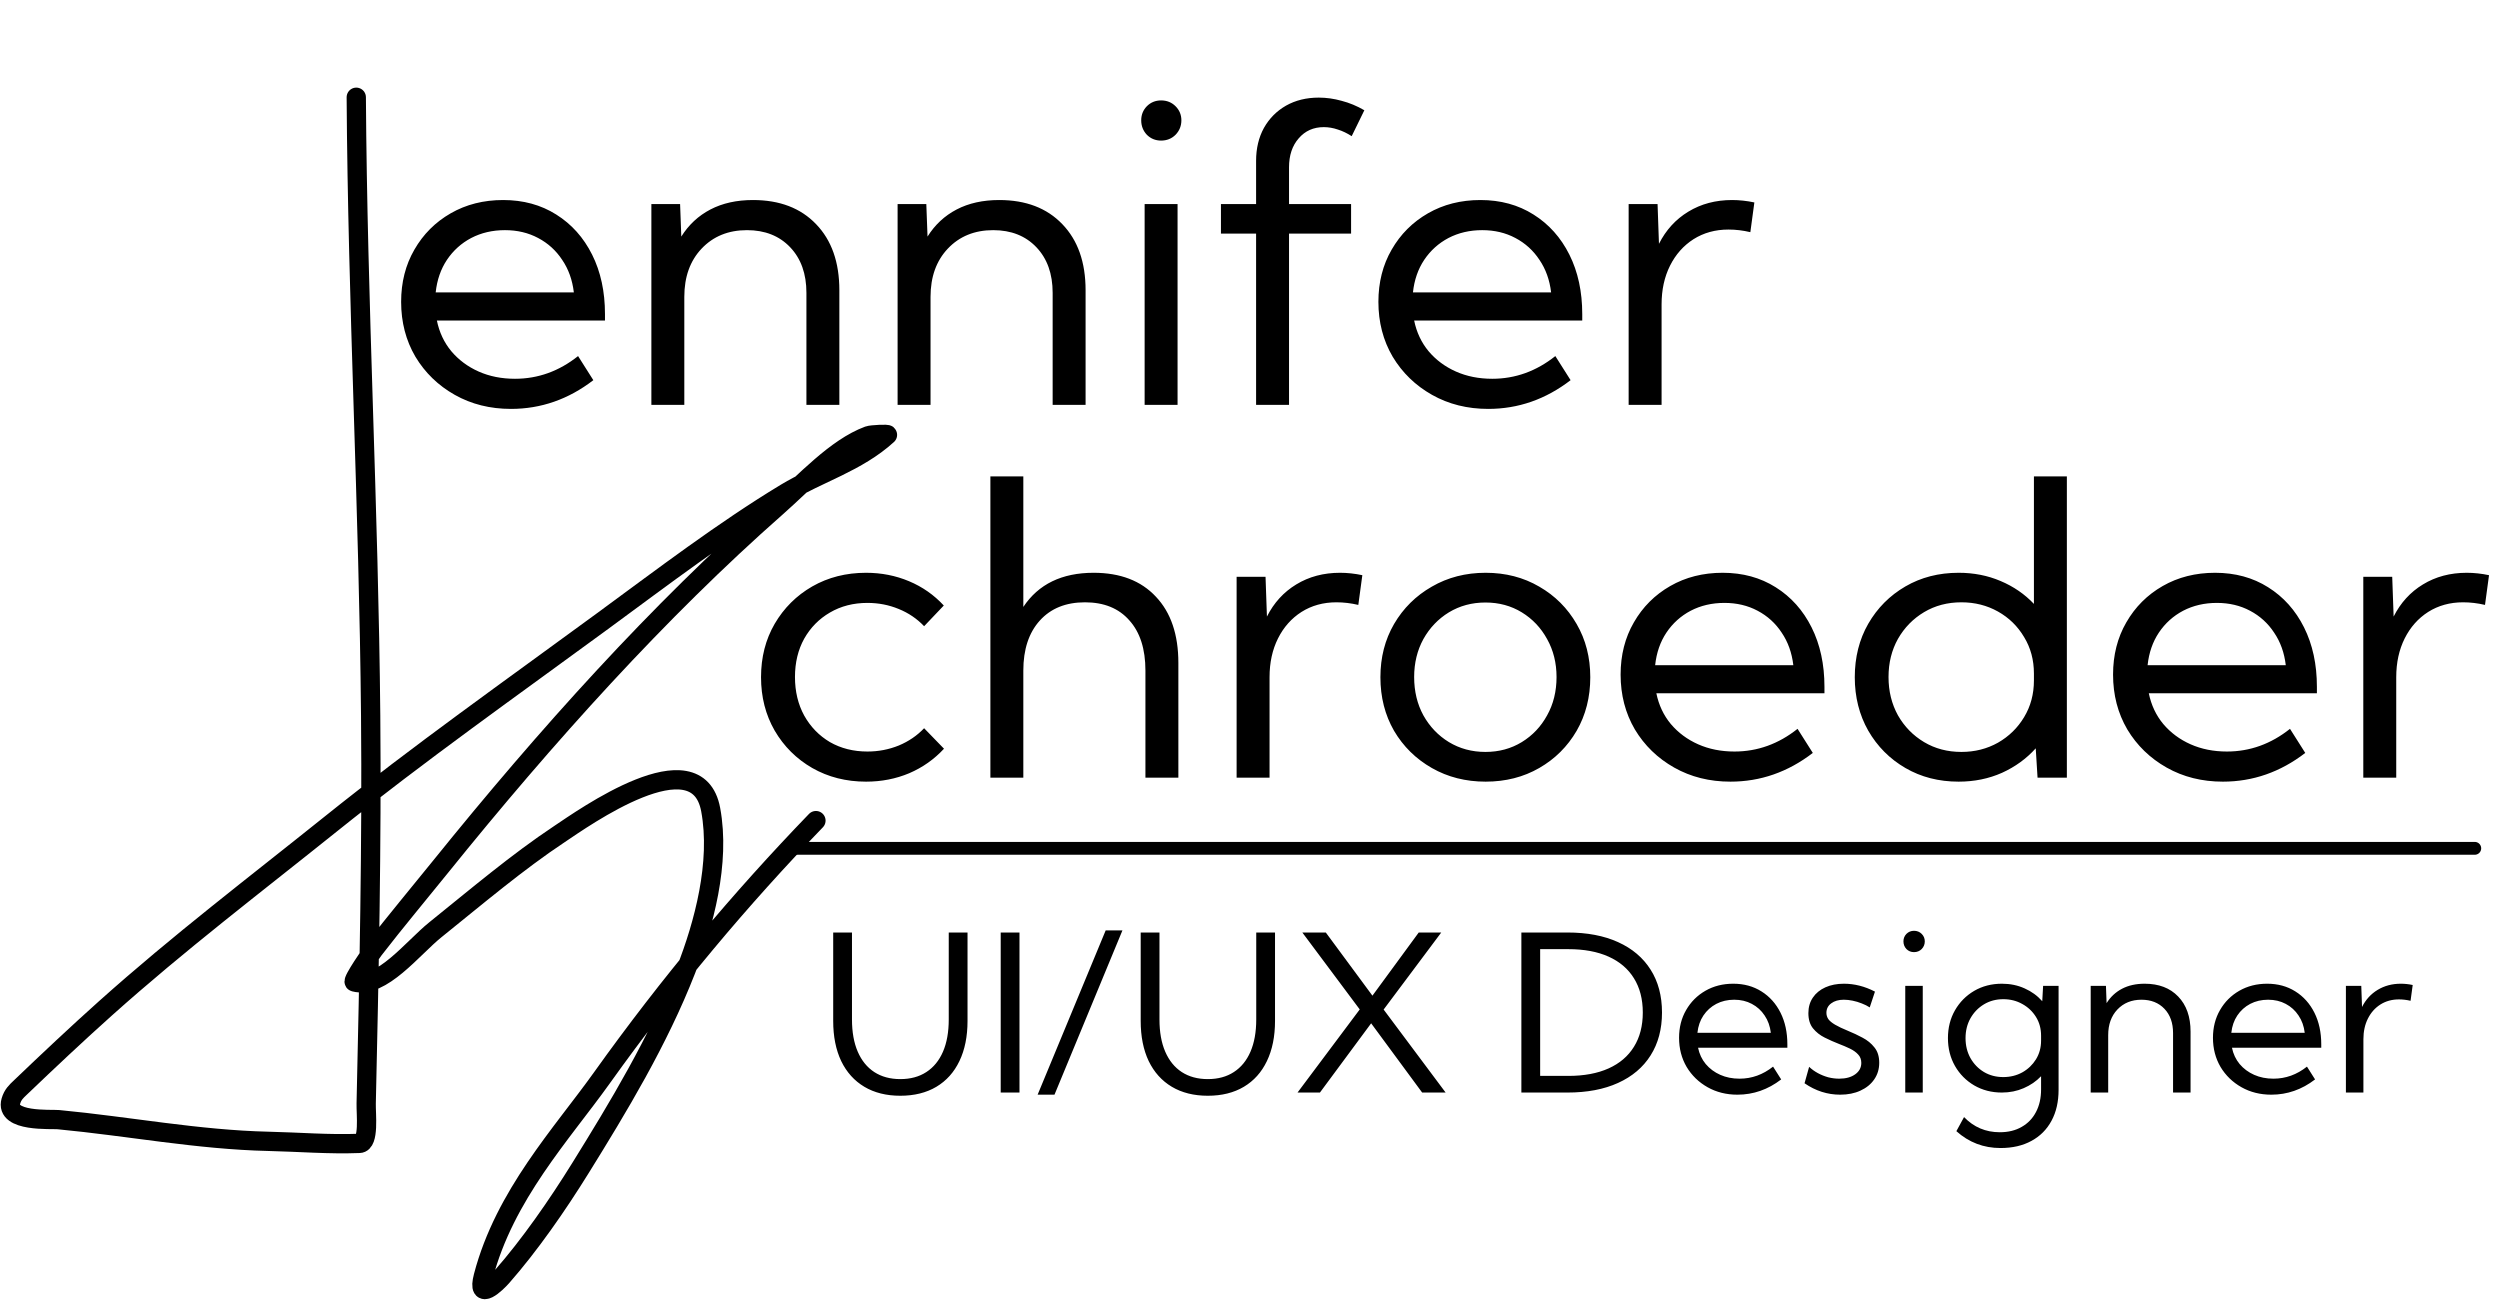 <svg width="389" height="203" viewBox="0 0 389 203" fill="none" xmlns="http://www.w3.org/2000/svg">
<path d="M92.323 59.156C88.448 62.135 84.177 63.625 79.51 63.625C76.26 63.625 73.344 62.896 70.76 61.438C68.177 59.979 66.135 58 64.635 55.5C63.156 52.979 62.416 50.135 62.416 46.969C62.416 43.927 63.104 41.219 64.479 38.844C65.854 36.448 67.739 34.562 70.135 33.188C72.531 31.812 75.25 31.125 78.291 31.125C81.416 31.125 84.166 31.875 86.541 33.375C88.937 34.875 90.802 36.958 92.135 39.625C93.469 42.292 94.135 45.375 94.135 48.875V49.875H67.979C68.354 51.708 69.104 53.302 70.229 54.656C71.375 56.01 72.791 57.062 74.479 57.812C76.166 58.562 78.052 58.938 80.135 58.938C83.719 58.938 86.989 57.76 89.948 55.406L92.323 59.156ZM67.791 45.5H89.291C89.062 43.562 88.458 41.875 87.479 40.438C86.521 38.979 85.271 37.844 83.729 37.031C82.208 36.219 80.489 35.812 78.573 35.812C76.635 35.812 74.885 36.219 73.323 37.031C71.781 37.844 70.521 38.979 69.541 40.438C68.583 41.875 68 43.562 67.791 45.5ZM130.604 63H125.479V45.562C125.479 42.604 124.635 40.24 122.948 38.469C121.26 36.698 119.021 35.812 116.229 35.812C113.333 35.812 110.979 36.771 109.167 38.688C107.375 40.583 106.479 43.083 106.479 46.188V63H101.354V31.75H105.823L106.01 36.812C107.156 34.979 108.667 33.573 110.542 32.594C112.417 31.615 114.625 31.125 117.167 31.125C121.312 31.125 124.583 32.375 126.979 34.875C129.396 37.375 130.604 40.802 130.604 45.156V63ZM168.917 63H163.792V45.562C163.792 42.604 162.948 40.24 161.26 38.469C159.573 36.698 157.333 35.812 154.542 35.812C151.646 35.812 149.292 36.771 147.479 38.688C145.687 40.583 144.792 43.083 144.792 46.188V63H139.667V31.75H144.135L144.323 36.812C145.469 34.979 146.979 33.573 148.854 32.594C150.729 31.615 152.937 31.125 155.479 31.125C159.625 31.125 162.896 32.375 165.292 34.875C167.708 37.375 168.917 40.802 168.917 45.156V63ZM180.667 21.875C179.792 21.875 179.052 21.573 178.448 20.969C177.864 20.344 177.573 19.594 177.573 18.719C177.573 17.865 177.864 17.135 178.448 16.531C179.052 15.927 179.792 15.625 180.667 15.625C181.562 15.625 182.312 15.927 182.917 16.531C183.521 17.135 183.823 17.865 183.823 18.719C183.823 19.594 183.521 20.344 182.917 20.969C182.312 21.573 181.562 21.875 180.667 21.875ZM183.229 63H178.104V31.75H183.229V63ZM200.573 63H195.448V36.344H189.979V31.75H195.448V25.031C195.448 23.094 195.854 21.385 196.667 19.906C197.5 18.427 198.646 17.271 200.104 16.438C201.583 15.604 203.281 15.188 205.198 15.188C206.385 15.188 207.573 15.354 208.76 15.688C209.969 16 211.146 16.49 212.292 17.156L210.323 21.188C209.614 20.729 208.896 20.385 208.167 20.156C207.437 19.906 206.708 19.781 205.979 19.781C204.375 19.781 203.073 20.365 202.073 21.531C201.073 22.677 200.573 24.177 200.573 26.031V31.75H210.229V36.344H200.573V63ZM244.385 59.156C240.51 62.135 236.239 63.625 231.573 63.625C228.323 63.625 225.406 62.896 222.823 61.438C220.239 59.979 218.198 58 216.698 55.5C215.219 52.979 214.479 50.135 214.479 46.969C214.479 43.927 215.167 41.219 216.542 38.844C217.917 36.448 219.802 34.562 222.198 33.188C224.594 31.812 227.312 31.125 230.354 31.125C233.479 31.125 236.229 31.875 238.604 33.375C241 34.875 242.864 36.958 244.198 39.625C245.531 42.292 246.198 45.375 246.198 48.875V49.875H220.042C220.417 51.708 221.167 53.302 222.292 54.656C223.437 56.01 224.854 57.062 226.542 57.812C228.229 58.562 230.114 58.938 232.198 58.938C235.781 58.938 239.052 57.76 242.01 55.406L244.385 59.156ZM219.854 45.5H241.354C241.125 43.562 240.521 41.875 239.542 40.438C238.583 38.979 237.333 37.844 235.792 37.031C234.271 36.219 232.552 35.812 230.635 35.812C228.698 35.812 226.948 36.219 225.385 37.031C223.844 37.844 222.583 38.979 221.604 40.438C220.646 41.875 220.062 43.562 219.854 45.5ZM258.542 63H253.417V31.75H257.917L258.135 37.938C259.219 35.792 260.739 34.125 262.698 32.938C264.677 31.729 266.948 31.125 269.51 31.125C270.073 31.125 270.646 31.156 271.229 31.219C271.812 31.281 272.396 31.375 272.979 31.5L272.354 36.125C271.208 35.854 270.073 35.719 268.948 35.719C266.906 35.719 265.094 36.219 263.51 37.219C261.948 38.219 260.729 39.594 259.854 41.344C258.979 43.094 258.542 45.104 258.542 47.375V63Z" fill="black"/>
<path d="M146.885 116.5C145.364 118.146 143.562 119.417 141.479 120.312C139.396 121.188 137.156 121.625 134.76 121.625C131.656 121.625 128.864 120.917 126.385 119.5C123.927 118.083 121.979 116.146 120.542 113.688C119.125 111.229 118.417 108.458 118.417 105.375C118.417 102.271 119.125 99.5 120.542 97.062C121.979 94.604 123.927 92.667 126.385 91.25C128.864 89.833 131.656 89.125 134.76 89.125C137.135 89.125 139.364 89.562 141.448 90.438C143.531 91.312 145.333 92.573 146.854 94.219L143.792 97.438C142.687 96.271 141.364 95.375 139.823 94.75C138.302 94.125 136.687 93.812 134.979 93.812C132.792 93.812 130.844 94.312 129.135 95.312C127.448 96.292 126.114 97.646 125.135 99.375C124.177 101.104 123.698 103.094 123.698 105.344C123.698 107.594 124.177 109.594 125.135 111.344C126.114 113.094 127.448 114.469 129.135 115.469C130.844 116.448 132.792 116.938 134.979 116.938C136.687 116.938 138.312 116.625 139.854 116C141.396 115.354 142.708 114.458 143.792 113.312L146.885 116.5ZM154.104 121V74.125H159.229V94.438C161.583 90.896 165.229 89.125 170.167 89.125C174.312 89.125 177.542 90.365 179.854 92.844C182.187 95.302 183.354 98.74 183.354 103.156V121H178.229V104.344C178.229 100.99 177.396 98.385 175.729 96.531C174.083 94.656 171.781 93.719 168.823 93.719C165.844 93.719 163.5 94.667 161.792 96.562C160.083 98.458 159.229 101.052 159.229 104.344V121H154.104ZM197.542 121H192.417V89.75H196.917L197.135 95.938C198.219 93.792 199.739 92.125 201.698 90.938C203.677 89.729 205.948 89.125 208.51 89.125C209.073 89.125 209.646 89.156 210.229 89.219C210.812 89.281 211.396 89.375 211.979 89.5L211.354 94.125C210.208 93.854 209.073 93.719 207.948 93.719C205.906 93.719 204.094 94.219 202.51 95.219C200.948 96.219 199.729 97.594 198.854 99.344C197.979 101.094 197.542 103.104 197.542 105.375V121ZM231.167 121.625C228.062 121.625 225.271 120.917 222.792 119.5C220.312 118.083 218.354 116.156 216.917 113.719C215.5 111.26 214.792 108.479 214.792 105.375C214.792 102.292 215.5 99.531 216.917 97.094C218.354 94.635 220.312 92.698 222.792 91.281C225.271 89.844 228.062 89.125 231.167 89.125C234.271 89.125 237.052 89.844 239.51 91.281C241.969 92.698 243.906 94.635 245.323 97.094C246.739 99.531 247.448 102.292 247.448 105.375C247.448 108.479 246.739 111.26 245.323 113.719C243.906 116.156 241.969 118.083 239.51 119.5C237.052 120.917 234.271 121.625 231.167 121.625ZM231.135 117C233.239 117 235.125 116.49 236.792 115.469C238.458 114.448 239.771 113.062 240.729 111.312C241.708 109.562 242.198 107.573 242.198 105.344C242.198 103.156 241.708 101.188 240.729 99.438C239.771 97.688 238.458 96.302 236.792 95.281C235.125 94.26 233.239 93.75 231.135 93.75C229.031 93.75 227.135 94.26 225.448 95.281C223.781 96.302 222.458 97.688 221.479 99.438C220.521 101.188 220.042 103.156 220.042 105.344C220.042 107.573 220.521 109.562 221.479 111.312C222.458 113.062 223.781 114.448 225.448 115.469C227.135 116.49 229.031 117 231.135 117ZM282.073 117.156C278.198 120.135 273.927 121.625 269.26 121.625C266.01 121.625 263.094 120.896 260.51 119.438C257.927 117.979 255.885 116 254.385 113.5C252.906 110.979 252.167 108.135 252.167 104.969C252.167 101.927 252.854 99.219 254.229 96.844C255.604 94.448 257.489 92.562 259.885 91.188C262.281 89.812 265 89.125 268.042 89.125C271.167 89.125 273.917 89.875 276.292 91.375C278.687 92.875 280.552 94.958 281.885 97.625C283.219 100.292 283.885 103.375 283.885 106.875V107.875H257.729C258.104 109.708 258.854 111.302 259.979 112.656C261.125 114.01 262.542 115.062 264.229 115.812C265.917 116.562 267.802 116.938 269.885 116.938C273.469 116.938 276.739 115.76 279.698 113.406L282.073 117.156ZM257.542 103.5H279.042C278.812 101.562 278.208 99.875 277.229 98.438C276.271 96.979 275.021 95.844 273.479 95.031C271.958 94.219 270.239 93.812 268.323 93.812C266.385 93.812 264.635 94.219 263.073 95.031C261.531 95.844 260.271 96.979 259.292 98.438C258.333 99.875 257.75 101.562 257.542 103.5ZM321.604 121H317.042L316.76 116.438C315.323 118.042 313.573 119.312 311.51 120.25C309.448 121.167 307.198 121.625 304.76 121.625C301.677 121.625 298.917 120.917 296.479 119.5C294.042 118.083 292.114 116.146 290.698 113.688C289.302 111.229 288.604 108.458 288.604 105.375C288.604 102.271 289.302 99.5 290.698 97.062C292.114 94.604 294.042 92.667 296.479 91.25C298.917 89.833 301.677 89.125 304.76 89.125C307.114 89.125 309.292 89.552 311.292 90.406C313.312 91.26 315.042 92.448 316.479 93.969V74.125H321.604V121ZM305.198 117C307.281 117 309.177 116.521 310.885 115.562C312.594 114.583 313.948 113.26 314.948 111.594C315.969 109.906 316.479 108 316.479 105.875V104.812C316.479 102.688 315.969 100.792 314.948 99.125C313.948 97.438 312.594 96.115 310.885 95.156C309.177 94.198 307.281 93.719 305.198 93.719C303.031 93.719 301.094 94.229 299.385 95.25C297.677 96.271 296.323 97.656 295.323 99.406C294.344 101.156 293.854 103.135 293.854 105.344C293.854 107.552 294.344 109.542 295.323 111.312C296.323 113.062 297.677 114.448 299.385 115.469C301.094 116.49 303.031 117 305.198 117ZM358.698 117.156C354.823 120.135 350.552 121.625 345.885 121.625C342.635 121.625 339.719 120.896 337.135 119.438C334.552 117.979 332.51 116 331.01 113.5C329.531 110.979 328.792 108.135 328.792 104.969C328.792 101.927 329.479 99.219 330.854 96.844C332.229 94.448 334.114 92.562 336.51 91.188C338.906 89.812 341.625 89.125 344.667 89.125C347.792 89.125 350.542 89.875 352.917 91.375C355.312 92.875 357.177 94.958 358.51 97.625C359.844 100.292 360.51 103.375 360.51 106.875V107.875H334.354C334.729 109.708 335.479 111.302 336.604 112.656C337.75 114.01 339.167 115.062 340.854 115.812C342.542 116.562 344.427 116.938 346.51 116.938C350.094 116.938 353.364 115.76 356.323 113.406L358.698 117.156ZM334.167 103.5H355.667C355.437 101.562 354.833 99.875 353.854 98.438C352.896 96.979 351.646 95.844 350.104 95.031C348.583 94.219 346.864 93.812 344.948 93.812C343.01 93.812 341.26 94.219 339.698 95.031C338.156 95.844 336.896 96.979 335.917 98.438C334.958 99.875 334.375 101.562 334.167 103.5ZM372.854 121H367.729V89.75H372.229L372.448 95.938C373.531 93.792 375.052 92.125 377.01 90.938C378.989 89.729 381.26 89.125 383.823 89.125C384.385 89.125 384.958 89.156 385.542 89.219C386.125 89.281 386.708 89.375 387.292 89.5L386.667 94.125C385.521 93.854 384.385 93.719 383.26 93.719C381.219 93.719 379.406 94.219 377.823 95.219C376.26 96.219 375.042 97.594 374.167 99.344C373.292 101.094 372.854 103.104 372.854 105.375V121Z" fill="black"/>
<path d="M55.436 15.133C55.64 47.251 57.382 79.248 57.675 111.346C57.858 131.436 57.432 151.597 56.979 171.697C56.942 173.354 57.477 177.85 55.934 177.911C51.217 178.099 46.47 177.698 41.757 177.592C30.819 177.345 19.989 175.252 9.088 174.217C7.964 174.11 0.733 174.643 1.699 171.315C1.989 170.318 2.535 169.827 3.103 169.283C7.502 165.074 11.916 160.917 16.389 156.914C27.841 146.667 39.658 137.685 51.378 128.287C65.335 117.097 79.556 107.061 93.738 96.659C103.134 89.767 112.587 82.562 122.253 76.716C127.317 73.653 133.408 71.937 138.09 67.667C138.277 67.497 135.596 67.619 135.13 67.793C130.027 69.689 125.305 74.959 120.785 78.938C102.536 95.005 85.018 114.446 68.552 134.864C65.104 139.141 61.573 143.346 58.183 147.731C57.849 148.163 54.717 152.683 55.141 152.797C59.332 153.923 64.248 147.481 67.728 144.683C74.118 139.545 80.473 134.147 87.077 129.763C90.725 127.341 108.469 114.633 110.581 125.974C112.124 134.257 109.497 143.862 106.76 150.889C102.451 161.954 96.111 172.41 90.374 181.662C86.662 187.649 82.406 193.755 78.1 198.661C77.286 199.588 74.135 202.682 75.205 198.595C78.514 185.951 87.417 176.443 93.646 167.724C104.213 152.933 115.19 139.884 126.96 127.687" stroke="black" stroke-width="3" stroke-linecap="round"/>
<path d="M150.547 145.098V158.86C150.547 161.273 150.127 163.354 149.286 165.103C148.456 166.84 147.26 168.174 145.7 169.104C144.139 170.033 142.269 170.498 140.088 170.498C137.919 170.498 136.054 170.033 134.494 169.104C132.933 168.174 131.732 166.84 130.891 165.103C130.061 163.354 129.646 161.273 129.646 158.86V145.098H132.568V158.628C132.568 160.587 132.867 162.258 133.464 163.642C134.062 165.025 134.92 166.082 136.038 166.812C137.167 167.543 138.517 167.908 140.088 167.908C141.671 167.908 143.021 167.543 144.139 166.812C145.268 166.082 146.131 165.025 146.729 163.642C147.327 162.258 147.625 160.587 147.625 158.628V145.098H150.547ZM158.632 145.098V170H155.71V145.098H158.632ZM164.078 170.332H161.455L172.046 144.766H174.653L164.078 170.332ZM198.393 145.098V158.86C198.393 161.273 197.972 163.354 197.131 165.103C196.301 166.84 195.106 168.174 193.545 169.104C191.985 170.033 190.114 170.498 187.934 170.498C185.765 170.498 183.9 170.033 182.339 169.104C180.779 168.174 179.578 166.84 178.737 165.103C177.907 163.354 177.492 161.273 177.492 158.86V145.098H180.414V158.628C180.414 160.587 180.712 162.258 181.31 163.642C181.908 165.025 182.765 166.082 183.883 166.812C185.012 167.543 186.362 167.908 187.934 167.908C189.517 167.908 190.867 167.543 191.985 166.812C193.114 166.082 193.977 165.025 194.575 163.642C195.172 162.258 195.471 160.587 195.471 158.628V145.098H198.393ZM224.939 170H221.287L213.351 159.226L205.382 170H201.896L211.575 157.067L202.643 145.098H206.295L213.55 154.926L220.755 145.098H224.258L215.293 157.084L224.939 170ZM236.726 170V145.098H243.898C246.953 145.098 249.576 145.596 251.767 146.592C253.97 147.588 255.657 149.016 256.831 150.875C258.015 152.734 258.607 154.959 258.607 157.549C258.607 160.128 258.015 162.352 256.831 164.223C255.657 166.082 253.97 167.51 251.767 168.506C249.576 169.502 246.953 170 243.898 170H236.726ZM239.648 167.41H244.031C246.477 167.41 248.563 167.023 250.29 166.248C252.016 165.473 253.333 164.35 254.241 162.878C255.159 161.406 255.619 159.63 255.619 157.549C255.619 155.468 255.159 153.692 254.241 152.22C253.333 150.748 252.016 149.624 250.29 148.85C248.563 148.075 246.477 147.688 244.031 147.688H239.648V167.41ZM277.151 167.958C275.092 169.541 272.823 170.332 270.344 170.332C268.618 170.332 267.068 169.945 265.696 169.17C264.323 168.395 263.239 167.344 262.442 166.016C261.656 164.676 261.263 163.166 261.263 161.483C261.263 159.868 261.628 158.429 262.359 157.167C263.089 155.894 264.091 154.893 265.364 154.162C266.637 153.432 268.081 153.066 269.697 153.066C271.357 153.066 272.818 153.465 274.08 154.262C275.352 155.059 276.343 156.165 277.051 157.582C277.76 158.999 278.114 160.637 278.114 162.496V163.027H264.218C264.417 164.001 264.816 164.848 265.414 165.567C266.022 166.287 266.775 166.846 267.671 167.244C268.568 167.643 269.569 167.842 270.676 167.842C272.58 167.842 274.318 167.216 275.889 165.966L277.151 167.958ZM264.119 160.703H275.541C275.419 159.674 275.098 158.777 274.578 158.014C274.069 157.239 273.404 156.636 272.585 156.204C271.778 155.772 270.864 155.557 269.846 155.557C268.817 155.557 267.887 155.772 267.057 156.204C266.238 156.636 265.569 157.239 265.048 158.014C264.539 158.777 264.229 159.674 264.119 160.703ZM280.787 168.556L281.5 165.999C281.899 166.375 282.353 166.702 282.862 166.979C283.371 167.255 283.908 167.471 284.472 167.626C285.037 167.77 285.607 167.842 286.182 167.842C287.211 167.842 288.042 167.615 288.672 167.161C289.303 166.707 289.619 166.115 289.619 165.385C289.619 164.854 289.453 164.416 289.121 164.073C288.8 163.719 288.374 163.415 287.842 163.16C287.311 162.906 286.741 162.662 286.132 162.43C285.391 162.142 284.655 161.815 283.924 161.45C283.194 161.085 282.585 160.604 282.098 160.006C281.622 159.408 281.384 158.622 281.384 157.648C281.384 156.719 281.617 155.911 282.082 155.225C282.546 154.538 283.194 154.007 284.024 153.631C284.865 153.255 285.828 153.066 286.913 153.066C288.551 153.066 290.161 153.476 291.744 154.295L290.93 156.752C290.576 156.52 290.167 156.315 289.702 156.138C289.237 155.95 288.761 155.806 288.274 155.706C287.787 155.606 287.328 155.557 286.896 155.557C286.088 155.557 285.435 155.745 284.937 156.121C284.439 156.486 284.19 156.979 284.19 157.599C284.19 157.953 284.29 158.279 284.489 158.578C284.699 158.866 285.048 159.154 285.535 159.441C286.022 159.729 286.697 160.05 287.56 160.404C288.324 160.714 289.076 161.068 289.818 161.467C290.559 161.854 291.174 162.358 291.661 162.978C292.159 163.586 292.408 164.383 292.408 165.368C292.408 166.342 292.148 167.205 291.627 167.958C291.118 168.7 290.404 169.281 289.486 169.701C288.578 170.122 287.527 170.332 286.332 170.332C284.35 170.332 282.502 169.74 280.787 168.556ZM297.82 148.152C297.355 148.152 296.962 147.992 296.641 147.671C296.331 147.339 296.176 146.94 296.176 146.476C296.176 146.022 296.331 145.634 296.641 145.313C296.962 144.993 297.355 144.832 297.82 144.832C298.296 144.832 298.694 144.993 299.015 145.313C299.336 145.634 299.497 146.022 299.497 146.476C299.497 146.94 299.336 147.339 299.015 147.671C298.694 147.992 298.296 148.152 297.82 148.152ZM299.181 170H296.458V153.398H299.181V170ZM311.483 170C309.889 170 308.456 169.629 307.183 168.888C305.921 168.146 304.925 167.139 304.195 165.866C303.464 164.582 303.099 163.138 303.099 161.533C303.099 159.917 303.464 158.473 304.195 157.2C304.925 155.927 305.921 154.92 307.183 154.179C308.456 153.437 309.895 153.066 311.5 153.066C312.783 153.066 313.962 153.31 315.036 153.797C316.109 154.273 317.022 154.937 317.775 155.789L317.908 153.398H320.315V169.568C320.315 171.428 319.95 173.033 319.219 174.383C318.489 175.744 317.448 176.79 316.098 177.521C314.748 178.262 313.143 178.633 311.284 178.633C308.65 178.633 306.359 177.758 304.411 176.01L305.606 173.818C307.122 175.39 308.976 176.176 311.167 176.176C312.485 176.176 313.619 175.899 314.571 175.346C315.534 174.803 316.275 174.034 316.795 173.038C317.327 172.042 317.592 170.863 317.592 169.502V167.46C316.84 168.246 315.938 168.866 314.886 169.319C313.846 169.773 312.711 170 311.483 170ZM311.715 167.593C312.8 167.593 313.785 167.349 314.67 166.862C315.556 166.364 316.264 165.689 316.795 164.837C317.327 163.974 317.592 163 317.592 161.915V161.151C317.592 160.056 317.327 159.082 316.795 158.229C316.264 157.377 315.556 156.708 314.67 156.221C313.785 155.723 312.8 155.474 311.715 155.474C310.597 155.474 309.596 155.739 308.71 156.271C307.825 156.802 307.122 157.527 306.602 158.445C306.093 159.353 305.838 160.382 305.838 161.533C305.838 162.684 306.093 163.719 306.602 164.638C307.122 165.556 307.825 166.281 308.71 166.812C309.596 167.333 310.597 167.593 311.715 167.593ZM340.851 170H338.128V160.736C338.128 159.165 337.68 157.909 336.784 156.968C335.887 156.027 334.697 155.557 333.214 155.557C331.676 155.557 330.425 156.066 329.462 157.084C328.511 158.091 328.035 159.419 328.035 161.068V170H325.312V153.398H327.686L327.786 156.088C328.394 155.114 329.197 154.367 330.193 153.847C331.189 153.326 332.362 153.066 333.712 153.066C335.915 153.066 337.653 153.73 338.925 155.059C340.209 156.387 340.851 158.207 340.851 160.521V170ZM360.225 167.958C358.167 169.541 355.898 170.332 353.418 170.332C351.692 170.332 350.142 169.945 348.77 169.17C347.398 168.395 346.313 167.344 345.516 166.016C344.73 164.676 344.337 163.166 344.337 161.483C344.337 159.868 344.703 158.429 345.433 157.167C346.164 155.894 347.165 154.893 348.438 154.162C349.711 153.432 351.155 153.066 352.771 153.066C354.431 153.066 355.892 153.465 357.154 154.262C358.427 155.059 359.417 156.165 360.125 157.582C360.834 158.999 361.188 160.637 361.188 162.496V163.027H347.292C347.492 164.001 347.89 164.848 348.488 165.567C349.097 166.287 349.849 166.846 350.746 167.244C351.642 167.643 352.644 167.842 353.75 167.842C355.654 167.842 357.392 167.216 358.963 165.966L360.225 167.958ZM347.193 160.703H358.615C358.493 159.674 358.172 158.777 357.652 158.014C357.143 157.239 356.479 156.636 355.66 156.204C354.852 155.772 353.939 155.557 352.92 155.557C351.891 155.557 350.961 155.772 350.131 156.204C349.312 156.636 348.643 157.239 348.123 158.014C347.613 158.777 347.304 159.674 347.193 160.703ZM367.746 170H365.023V153.398H367.414L367.53 156.686C368.105 155.546 368.913 154.66 369.954 154.029C371.005 153.387 372.211 153.066 373.573 153.066C373.872 153.066 374.176 153.083 374.486 153.116C374.796 153.149 375.106 153.199 375.416 153.266L375.083 155.723C374.475 155.579 373.872 155.507 373.274 155.507C372.189 155.507 371.226 155.772 370.385 156.304C369.555 156.835 368.908 157.565 368.443 158.495C367.978 159.425 367.746 160.493 367.746 161.699V170Z" fill="black"/>
<path d="M124.073 132H385.073" stroke="black" stroke-width="2" stroke-linecap="round"/>
</svg>
